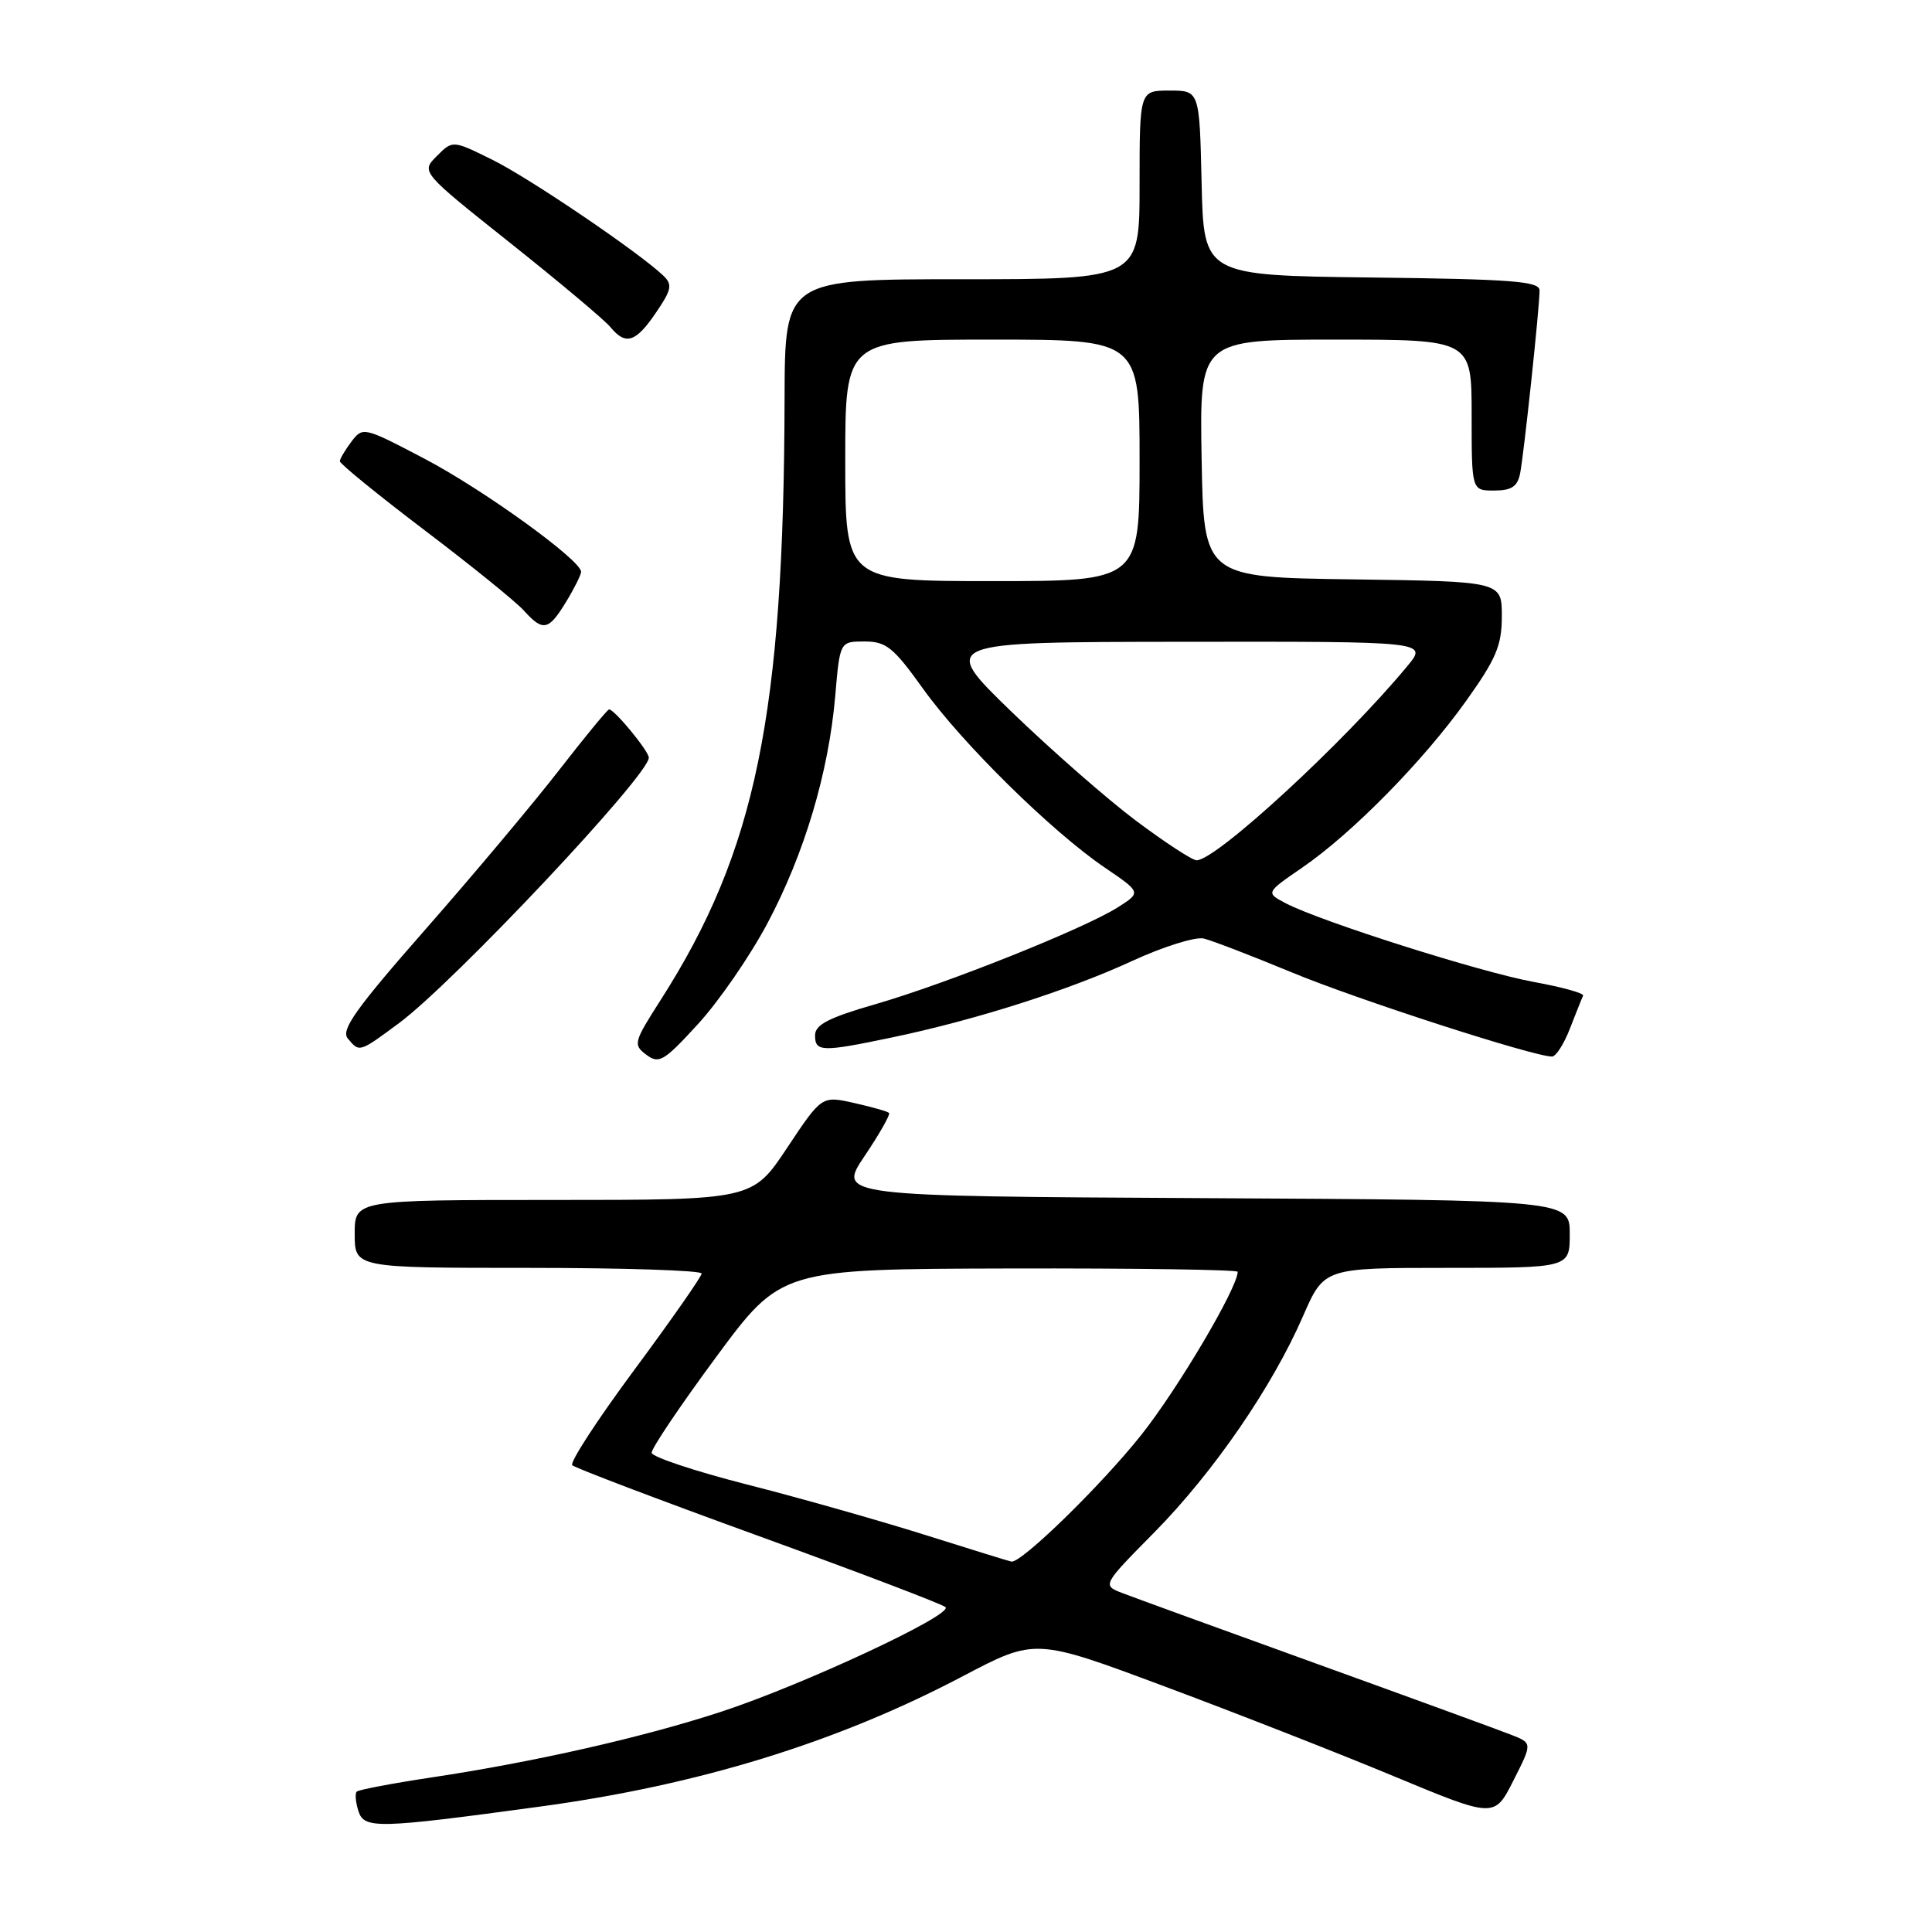 <?xml version="1.0" encoding="UTF-8" standalone="no"?>
<!DOCTYPE svg PUBLIC "-//W3C//DTD SVG 1.1//EN" "http://www.w3.org/Graphics/SVG/1.1/DTD/svg11.dtd" >
<svg xmlns="http://www.w3.org/2000/svg" xmlns:xlink="http://www.w3.org/1999/xlink" version="1.1" viewBox="0 0 256 256">
 <g >
 <path fill="currentColor"
d=" M 71.50 239.39 C 92.57 236.54 110.93 230.88 127.63 222.08 C 137.18 217.06 137.18 217.06 154.34 223.47 C 163.78 226.99 177.47 232.35 184.76 235.39 C 198.02 240.90 198.02 240.90 200.53 235.94 C 203.05 230.97 203.05 230.97 200.27 229.88 C 198.75 229.28 187.15 225.04 174.50 220.47 C 161.85 215.90 150.27 211.69 148.77 211.11 C 146.03 210.06 146.03 210.06 152.94 203.06 C 160.78 195.11 168.57 183.79 172.66 174.39 C 175.45 168.00 175.45 168.00 191.72 168.00 C 208.00 168.00 208.00 168.00 208.00 163.51 C 208.00 159.02 208.00 159.02 159.49 158.76 C 110.98 158.50 110.98 158.50 114.57 153.17 C 116.55 150.23 118.00 147.67 117.80 147.47 C 117.61 147.27 115.52 146.68 113.17 146.15 C 108.89 145.19 108.89 145.19 104.30 152.09 C 99.71 159.00 99.71 159.00 73.35 159.00 C 47.00 159.00 47.00 159.00 47.00 163.50 C 47.00 168.00 47.00 168.00 70.00 168.00 C 82.65 168.00 92.99 168.34 92.97 168.75 C 92.96 169.16 88.95 174.90 84.06 181.50 C 79.17 188.10 75.46 193.79 75.83 194.15 C 76.20 194.51 87.30 198.73 100.50 203.52 C 113.70 208.31 124.85 212.55 125.28 212.95 C 126.37 213.95 106.31 223.31 95.48 226.84 C 85.15 230.22 70.72 233.49 57.11 235.53 C 51.95 236.31 47.52 237.15 47.27 237.40 C 47.02 237.65 47.12 238.80 47.49 239.97 C 48.25 242.36 49.94 242.32 71.50 239.39 Z  M 101.68 122.36 C 106.58 113.15 109.79 102.40 110.67 92.25 C 111.29 85.00 111.29 85.00 114.56 85.00 C 117.42 85.00 118.38 85.77 122.30 91.25 C 127.49 98.50 139.34 110.16 146.36 114.94 C 151.23 118.25 151.23 118.25 148.11 120.23 C 143.64 123.06 125.44 130.33 116.03 133.05 C 109.79 134.85 108.00 135.78 108.00 137.19 C 108.00 139.39 108.88 139.42 118.18 137.47 C 129.16 135.18 141.60 131.22 150.00 127.34 C 154.12 125.44 158.40 124.10 159.50 124.36 C 160.60 124.62 165.86 126.65 171.20 128.86 C 179.85 132.45 203.21 140.00 205.65 140.00 C 206.17 140.00 207.25 138.31 208.04 136.25 C 208.84 134.19 209.62 132.24 209.77 131.93 C 209.92 131.61 207.00 130.80 203.27 130.12 C 196.22 128.84 174.99 122.10 170.37 119.69 C 167.71 118.29 167.71 118.29 172.57 114.95 C 179.20 110.39 188.59 100.84 194.28 92.86 C 198.26 87.28 199.00 85.53 199.00 81.64 C 199.00 77.04 199.00 77.04 179.25 76.77 C 159.50 76.50 159.50 76.50 159.22 60.75 C 158.95 45.00 158.95 45.00 176.97 45.00 C 195.00 45.00 195.00 45.00 195.00 55.00 C 195.00 65.00 195.00 65.00 197.98 65.00 C 200.27 65.00 201.07 64.48 201.42 62.75 C 201.92 60.24 204.00 40.74 204.00 38.48 C 204.00 37.27 200.36 36.99 181.75 36.77 C 159.50 36.50 159.50 36.50 159.22 24.25 C 158.94 12.00 158.94 12.00 154.97 12.00 C 151.00 12.00 151.00 12.00 151.00 24.50 C 151.00 37.00 151.00 37.00 127.50 37.00 C 104.00 37.00 104.00 37.00 103.96 52.75 C 103.87 94.72 100.15 112.79 87.55 132.49 C 83.96 138.10 83.87 138.43 85.64 139.76 C 87.33 141.02 87.97 140.63 92.50 135.68 C 95.25 132.68 99.38 126.69 101.68 122.36 Z  M 52.87 135.57 C 60.16 130.16 86.05 102.65 85.97 100.39 C 85.94 99.49 81.42 94.00 80.71 94.00 C 80.50 94.00 77.55 97.58 74.15 101.96 C 70.76 106.34 62.79 115.84 56.45 123.06 C 47.16 133.64 45.14 136.47 46.08 137.60 C 47.64 139.47 47.57 139.49 52.87 135.57 Z  M 75.01 79.75 C 76.10 77.96 76.99 76.17 77.00 75.77 C 77.00 74.24 64.12 64.92 56.30 60.81 C 48.23 56.57 48.07 56.53 46.58 58.50 C 45.75 59.60 45.05 60.77 45.03 61.11 C 45.01 61.44 50.06 65.55 56.25 70.25 C 62.44 74.94 68.36 79.73 69.40 80.89 C 71.96 83.72 72.68 83.57 75.01 79.75 Z  M 86.91 41.44 C 88.99 38.40 89.13 37.71 87.91 36.54 C 84.70 33.46 70.13 23.58 65.24 21.17 C 59.98 18.57 59.98 18.57 57.88 20.68 C 55.77 22.78 55.77 22.78 67.64 32.22 C 74.16 37.41 80.12 42.41 80.87 43.33 C 82.90 45.80 84.23 45.39 86.91 41.44 Z  M 122.50 203.36 C 116.45 201.46 105.86 198.45 98.96 196.70 C 92.07 194.94 86.39 193.05 86.35 192.50 C 86.30 191.95 90.14 186.25 94.88 179.83 C 103.50 168.16 103.50 168.16 133.75 168.08 C 150.39 168.04 164.00 168.24 164.00 168.52 C 164.00 170.62 156.06 184.06 151.22 190.14 C 145.92 196.81 135.34 207.13 134.02 206.92 C 133.73 206.87 128.55 205.27 122.50 203.36 Z  M 150.51 108.74 C 146.67 105.86 139.25 99.35 134.01 94.29 C 124.50 85.07 124.50 85.07 156.84 85.04 C 189.18 85.00 189.18 85.00 186.49 88.25 C 178.14 98.34 161.13 114.01 158.56 113.99 C 157.97 113.99 154.36 111.62 150.51 108.74 Z  M 112.00 61.00 C 112.00 45.00 112.00 45.00 131.50 45.00 C 151.00 45.00 151.00 45.00 151.00 61.00 C 151.00 77.00 151.00 77.00 131.50 77.00 C 112.00 77.00 112.00 77.00 112.00 61.00 Z "/>
</g>
</svg>